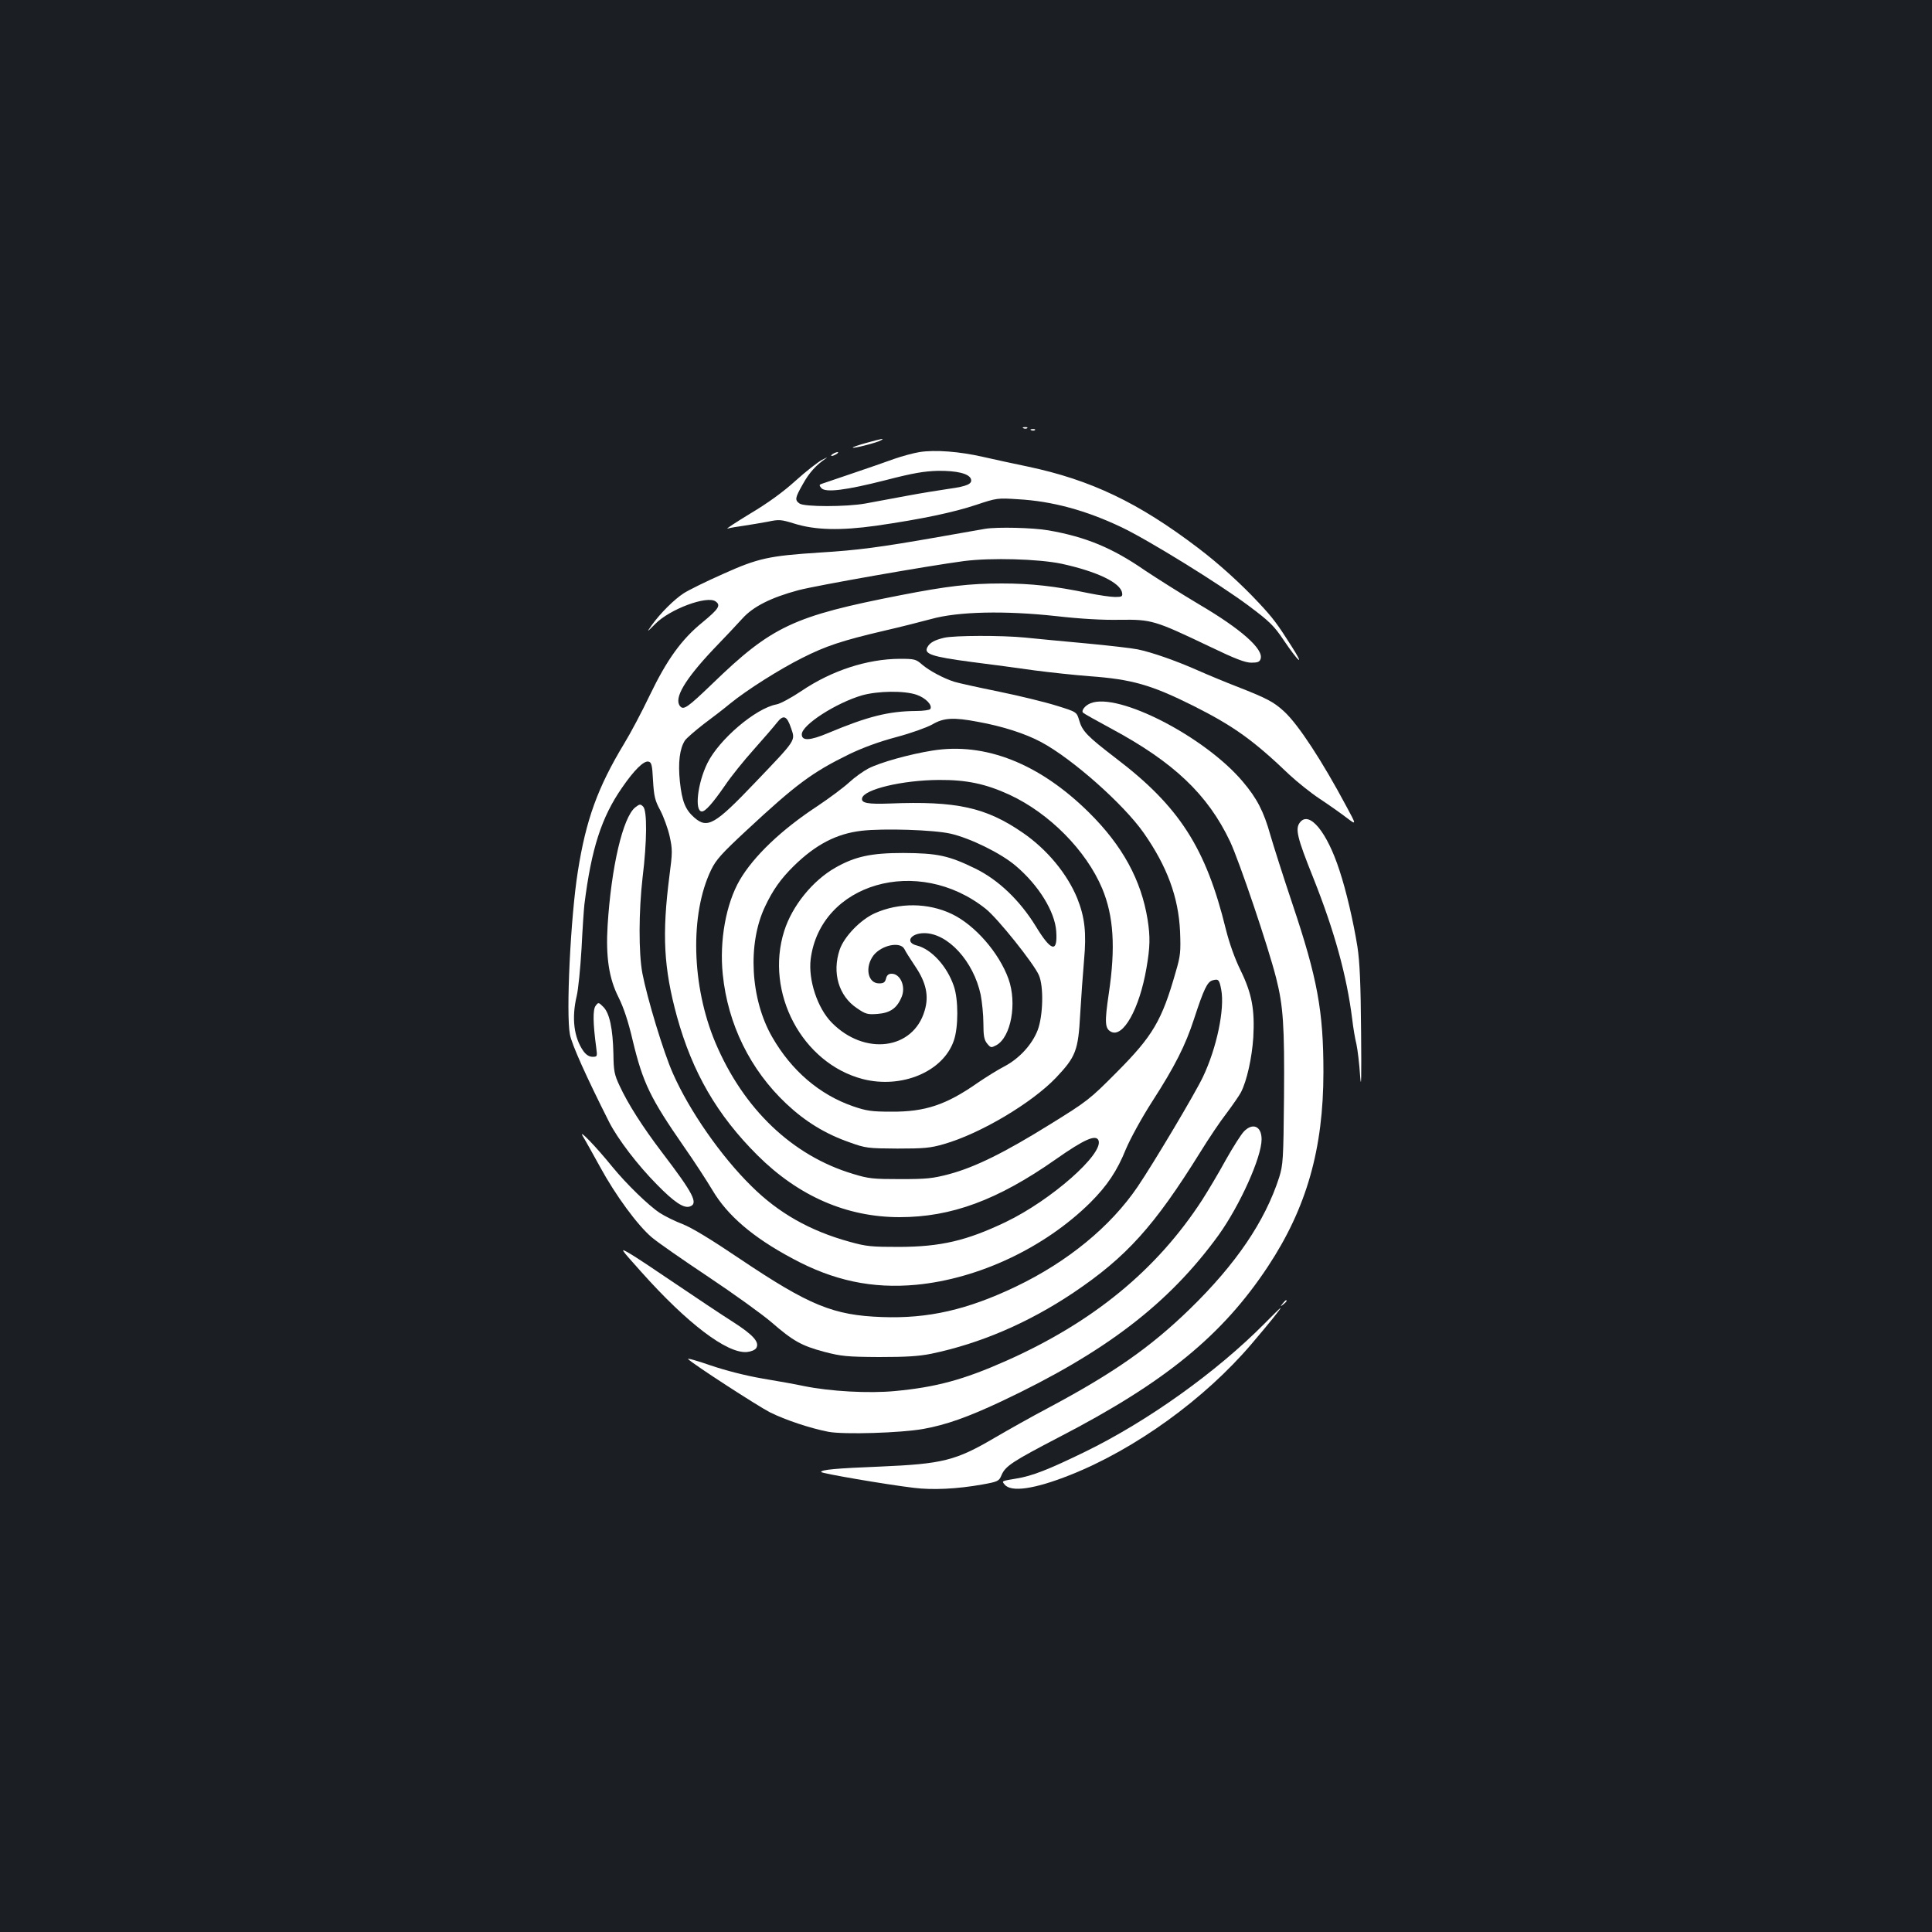 <?xml version="1.0" standalone="no"?>
<!DOCTYPE svg PUBLIC "-//W3C//DTD SVG 20010904//EN"
 "http://www.w3.org/TR/2001/REC-SVG-20010904/DTD/svg10.dtd">
<svg version="1.0" xmlns="http://www.w3.org/2000/svg"
 width="1000pt" height="1000pt" viewBox="0 0 1000 1000"
 preserveAspectRatio="xMidYMid meet">
<rect width="100%" height="100%" fill="#1b1f23"/>
<g transform="translate(0,1000) scale(0.1,-0.1)"
fill="#ffffff" stroke="none">
<path d="M5298 7783 c7 -3 16 -2 19 1 4 3 -2 6 -13 5 -11 0 -14 -3 -6 -6z"/>
<path d="M5338 7773 c7 -3 16 -2 19 1 4 3 -2 6 -13 5 -11 0 -14 -3 -6 -6z"/>
<path d="M4482 7707 c-40 -11 -71 -22 -68 -24 5 -5 126 26 146 38 21 12 5 9
-78 -14z"/>
<path d="M4759 7660 c-31 -5 -90 -21 -130 -35 -41 -15 -139 -49 -219 -76 -80
-27 -151 -51 -159 -54 -11 -4 -11 -8 0 -21 21 -25 126 -12 334 41 143 37 199
46 270 48 97 1 159 -14 170 -41 10 -26 -18 -39 -113 -52 -48 -7 -148 -23 -222
-37 -74 -14 -169 -31 -210 -39 -99 -18 -319 -18 -342 0 -25 18 -23 29 18 101
32 58 68 98 120 133 10 7 1 3 -21 -8 -22 -12 -84 -60 -138 -109 -64 -58 -144
-116 -235 -170 -75 -46 -128 -80 -116 -77 12 4 50 10 85 15 35 5 91 15 125 21
56 12 67 11 135 -10 108 -34 240 -37 425 -11 235 34 400 69 517 108 105 35
110 36 215 29 180 -10 354 -58 537 -145 137 -65 511 -296 660 -408 107 -80
130 -103 179 -176 79 -117 112 -143 41 -32 -73 115 -96 146 -168 223 -92 99
-209 205 -316 286 -309 235 -555 352 -881 421 -69 14 -173 37 -231 50 -122 28
-249 38 -330 25z"/>
<path d="M4310 7650 c-8 -5 -10 -10 -5 -10 6 0 17 5 25 10 8 5 11 10 5 10 -5
0 -17 -5 -25 -10z"/>
<path d="M5100 7263 c-14 -2 -124 -22 -245 -43 -302 -53 -416 -68 -612 -80
-263 -17 -319 -29 -501 -111 -86 -38 -177 -83 -202 -99 -50 -32 -122 -104
-166 -165 -28 -40 -28 -40 17 5 75 77 269 149 313 117 28 -20 17 -38 -69 -109
-107 -87 -183 -192 -272 -377 -41 -86 -101 -199 -133 -251 -136 -225 -197
-393 -239 -660 -38 -237 -62 -740 -41 -845 10 -52 83 -215 203 -453 45 -88
147 -222 247 -323 90 -92 139 -124 170 -114 46 15 20 66 -144 281 -101 133
-176 251 -219 344 -27 57 -31 77 -32 165 -3 131 -20 211 -52 243 -25 25 -26
25 -40 6 -15 -19 -14 -90 3 -216 6 -46 6 -48 -19 -48 -17 0 -33 10 -47 29 -50
71 -62 172 -35 286 8 33 19 143 25 245 5 102 12 205 15 230 36 287 88 449 194
602 63 92 113 141 137 136 16 -3 20 -16 24 -98 5 -82 10 -104 38 -155 17 -33
39 -93 48 -133 15 -69 15 -83 -1 -205 -39 -304 -30 -477 39 -729 80 -289 208
-510 417 -718 212 -211 461 -320 735 -320 268 0 507 88 808 299 148 104 209
131 222 98 26 -70 -245 -309 -480 -422 -203 -97 -336 -128 -551 -129 -144 0
-170 2 -259 27 -203 56 -366 148 -506 287 -158 155 -322 391 -407 584 -48 107
-133 388 -158 518 -20 106 -19 323 1 496 23 188 24 346 3 367 -14 14 -18 14
-41 -4 -64 -51 -124 -308 -143 -611 -10 -163 7 -274 56 -371 27 -54 51 -126
74 -225 53 -220 91 -298 265 -549 54 -77 120 -179 148 -226 77 -130 208 -243
412 -352 214 -116 415 -158 642 -137 324 31 665 192 901 425 88 88 139 164
185 278 22 52 80 159 136 246 118 183 172 291 216 426 51 156 69 194 97 201
30 8 34 4 44 -48 19 -100 -23 -302 -95 -453 -41 -86 -254 -444 -338 -568 -140
-206 -362 -388 -629 -516 -251 -120 -454 -167 -694 -158 -252 9 -376 60 -735
301 -148 100 -250 162 -297 180 -39 15 -92 41 -118 58 -58 38 -173 150 -245
238 -86 106 -178 201 -154 160 12 -19 52 -91 90 -160 80 -147 194 -302 267
-364 29 -25 160 -116 292 -204 132 -88 279 -194 327 -235 114 -99 156 -122
274 -154 89 -23 117 -26 284 -27 141 0 205 4 270 17 254 53 503 160 736 316
275 185 419 345 657 728 42 68 102 158 135 200 32 43 66 92 75 109 31 60 57
179 64 284 8 145 -7 227 -66 348 -30 61 -58 140 -76 212 -103 421 -241 636
-570 886 -146 112 -173 139 -189 195 -13 44 -13 44 -116 76 -57 18 -191 51
-299 73 -108 22 -212 45 -231 51 -57 18 -131 58 -167 89 -32 28 -39 30 -116
30 -168 -1 -351 -60 -508 -166 -52 -35 -111 -67 -130 -70 -108 -20 -298 -182
-358 -305 -51 -104 -67 -249 -28 -249 18 0 54 40 120 135 30 45 97 128 149
186 51 57 105 120 119 138 34 44 52 37 74 -29 22 -65 28 -56 -187 -281 -207
-217 -246 -240 -314 -181 -47 41 -64 84 -75 187 -10 98 -1 170 26 212 8 12 52
50 97 85 46 34 108 82 138 107 86 70 255 177 373 236 121 61 204 89 422 140
83 19 193 47 245 61 139 39 383 44 647 15 123 -14 242 -21 330 -19 164 2 180
-3 463 -138 133 -64 185 -84 217 -84 33 0 43 4 48 20 16 50 -101 154 -319 282
-94 56 -219 135 -279 175 -169 117 -306 174 -501 208 -81 14 -265 18 -326 8z
m395 -181 c183 -40 305 -98 313 -151 3 -18 -1 -21 -36 -21 -22 0 -84 9 -138
20 -173 36 -295 50 -449 50 -167 0 -284 -14 -520 -60 -560 -109 -670 -161
-980 -461 -126 -121 -147 -136 -165 -114 -33 40 23 136 173 295 56 58 124 130
150 159 56 62 148 108 289 146 95 25 669 126 858 151 141 18 385 11 505 -14z
m-751 -678 c47 -16 84 -54 71 -74 -3 -5 -36 -10 -73 -10 -142 -1 -250 -28
-455 -114 -95 -40 -137 -42 -137 -7 0 49 178 163 312 202 82 23 218 25 282 3z
m317 -140 c128 -23 246 -61 328 -105 161 -86 426 -321 530 -469 122 -174 181
-334 189 -512 4 -104 2 -126 -22 -207 -72 -254 -119 -333 -306 -521 -140 -141
-152 -150 -344 -269 -238 -148 -389 -222 -522 -258 -87 -23 -118 -26 -254 -26
-140 0 -164 2 -245 27 -314 94 -567 336 -712 679 -124 294 -133 666 -22 895
25 52 55 85 182 203 257 239 340 301 532 395 73 35 155 65 245 89 75 20 156
49 185 65 59 35 110 38 236 14z"/>
<path d="M4826 6115 c-119 -19 -269 -61 -330 -92 -27 -14 -72 -46 -100 -72
-28 -26 -103 -82 -166 -124 -186 -122 -329 -259 -401 -382 -71 -122 -106 -314
-88 -488 26 -258 142 -494 329 -670 99 -93 202 -156 328 -200 83 -30 95 -31
247 -32 138 0 171 3 240 23 189 54 456 213 581 344 102 108 115 140 125 328 5
85 14 211 20 280 13 142 4 222 -35 320 -52 127 -156 253 -281 339 -191 132
-344 166 -690 152 -112 -4 -148 2 -143 27 8 46 208 94 398 95 143 1 242 -20
366 -77 206 -96 396 -288 479 -485 59 -142 70 -304 34 -544 -22 -149 -20 -180
11 -197 63 -34 148 119 184 329 19 110 20 161 6 251 -33 205 -130 383 -304
555 -256 253 -537 364 -810 320z m94 -430 c101 -23 261 -101 338 -167 119
-101 202 -237 209 -338 8 -114 -26 -106 -106 26 -82 133 -192 239 -312 298
-139 68 -197 80 -374 81 -166 0 -249 -18 -351 -76 -118 -67 -224 -198 -265
-328 -101 -319 93 -684 406 -766 202 -52 417 38 472 199 24 69 24 213 0 282
-35 103 -116 191 -191 210 -63 15 -34 64 38 64 122 0 255 -145 292 -319 7 -36
14 -103 14 -147 0 -66 4 -86 19 -105 19 -23 21 -23 48 -9 76 42 108 217 63
343 -49 136 -174 279 -293 336 -123 59 -274 60 -399 4 -74 -33 -159 -121 -182
-189 -40 -119 -5 -239 89 -302 45 -31 55 -34 107 -30 65 5 100 29 124 86 24
54 -5 122 -51 122 -16 0 -25 -8 -29 -25 -5 -20 -13 -25 -36 -25 -59 0 -75 85
-28 146 43 53 138 72 159 32 6 -13 31 -52 55 -88 58 -85 73 -155 50 -231 -59
-203 -311 -235 -481 -62 -74 75 -122 221 -109 328 50 394 556 540 906 261 62
-49 248 -282 275 -343 26 -58 22 -211 -6 -285 -29 -75 -95 -147 -173 -188 -35
-18 -97 -57 -138 -85 -163 -114 -272 -150 -445 -149 -104 0 -130 4 -200 28
-173 60 -318 184 -418 358 -113 196 -129 483 -37 676 40 85 81 143 148 209
114 112 222 168 352 183 114 13 372 5 460 -15z"/>
<path d="M4887 6699 c-50 -12 -74 -25 -87 -49 -19 -35 23 -49 226 -76 104 -13
252 -33 329 -44 77 -10 205 -24 284 -30 221 -16 321 -45 541 -155 206 -104
307 -176 495 -356 39 -36 108 -92 155 -123 47 -31 109 -75 138 -97 54 -41 54
-41 1 57 -126 236 -249 424 -322 491 -54 50 -91 69 -239 127 -62 24 -156 63
-208 86 -113 50 -238 94 -312 109 -29 6 -150 20 -268 31 -118 11 -260 24 -315
30 -122 12 -366 11 -418 -1z"/>
<path d="M5645 6360 c-29 -11 -50 -39 -39 -49 5 -5 71 -42 147 -83 322 -173
499 -341 614 -584 48 -103 196 -540 238 -705 37 -146 44 -245 41 -619 -3 -324
-5 -349 -25 -414 -74 -229 -224 -449 -462 -681 -204 -198 -394 -331 -729 -510
-91 -48 -217 -119 -280 -156 -204 -120 -271 -136 -595 -150 -227 -9 -305 -16
-305 -28 0 -7 331 -64 480 -82 96 -12 224 -6 353 17 84 15 88 18 101 49 20 47
57 71 301 198 546 283 842 525 1078 882 200 303 287 609 287 1006 0 316 -31
485 -160 869 -49 146 -100 307 -115 359 -34 121 -69 189 -143 276 -196 232
-645 463 -787 405z"/>
<path d="M6730 5745 c-28 -33 -17 -78 68 -290 109 -274 173 -506 201 -730 5
-44 15 -103 22 -130 6 -28 15 -102 19 -165 6 -78 7 -5 5 225 -2 256 -7 366
-19 445 -21 130 -58 290 -93 395 -64 198 -155 308 -203 250z"/>
<path d="M6438 4143 c-15 -16 -57 -82 -94 -148 -36 -66 -91 -158 -121 -205
-236 -364 -567 -635 -1018 -835 -219 -97 -360 -135 -572 -155 -136 -13 -336
-2 -473 26 -41 9 -138 26 -215 39 -87 15 -188 41 -268 68 -71 25 -123 39 -115
32 30 -29 359 -242 423 -275 80 -40 210 -83 303 -101 81 -15 375 -6 492 15
117 21 232 62 402 142 539 254 868 506 1126 862 110 154 222 402 222 495 0 68
-46 88 -92 40z"/>
<path d="M3318 3418 c238 -267 445 -425 548 -416 21 2 41 10 48 20 19 30 -14
68 -122 137 -57 36 -190 125 -295 196 -106 72 -214 144 -241 159 -49 28 -47
26 62 -96z"/>
<path d="M6639 3253 c-13 -16 -12 -17 4 -4 16 13 21 21 13 21 -2 0 -10 -8 -17
-17z"/>
<path d="M6545 3149 c-249 -251 -604 -505 -930 -664 -189 -92 -273 -125 -355
-138 -77 -13 -76 -12 -60 -31 33 -41 154 -24 338 49 338 134 698 394 941 680
91 107 154 185 149 185 -2 0 -39 -36 -83 -81z"/>
</g>
</svg>
